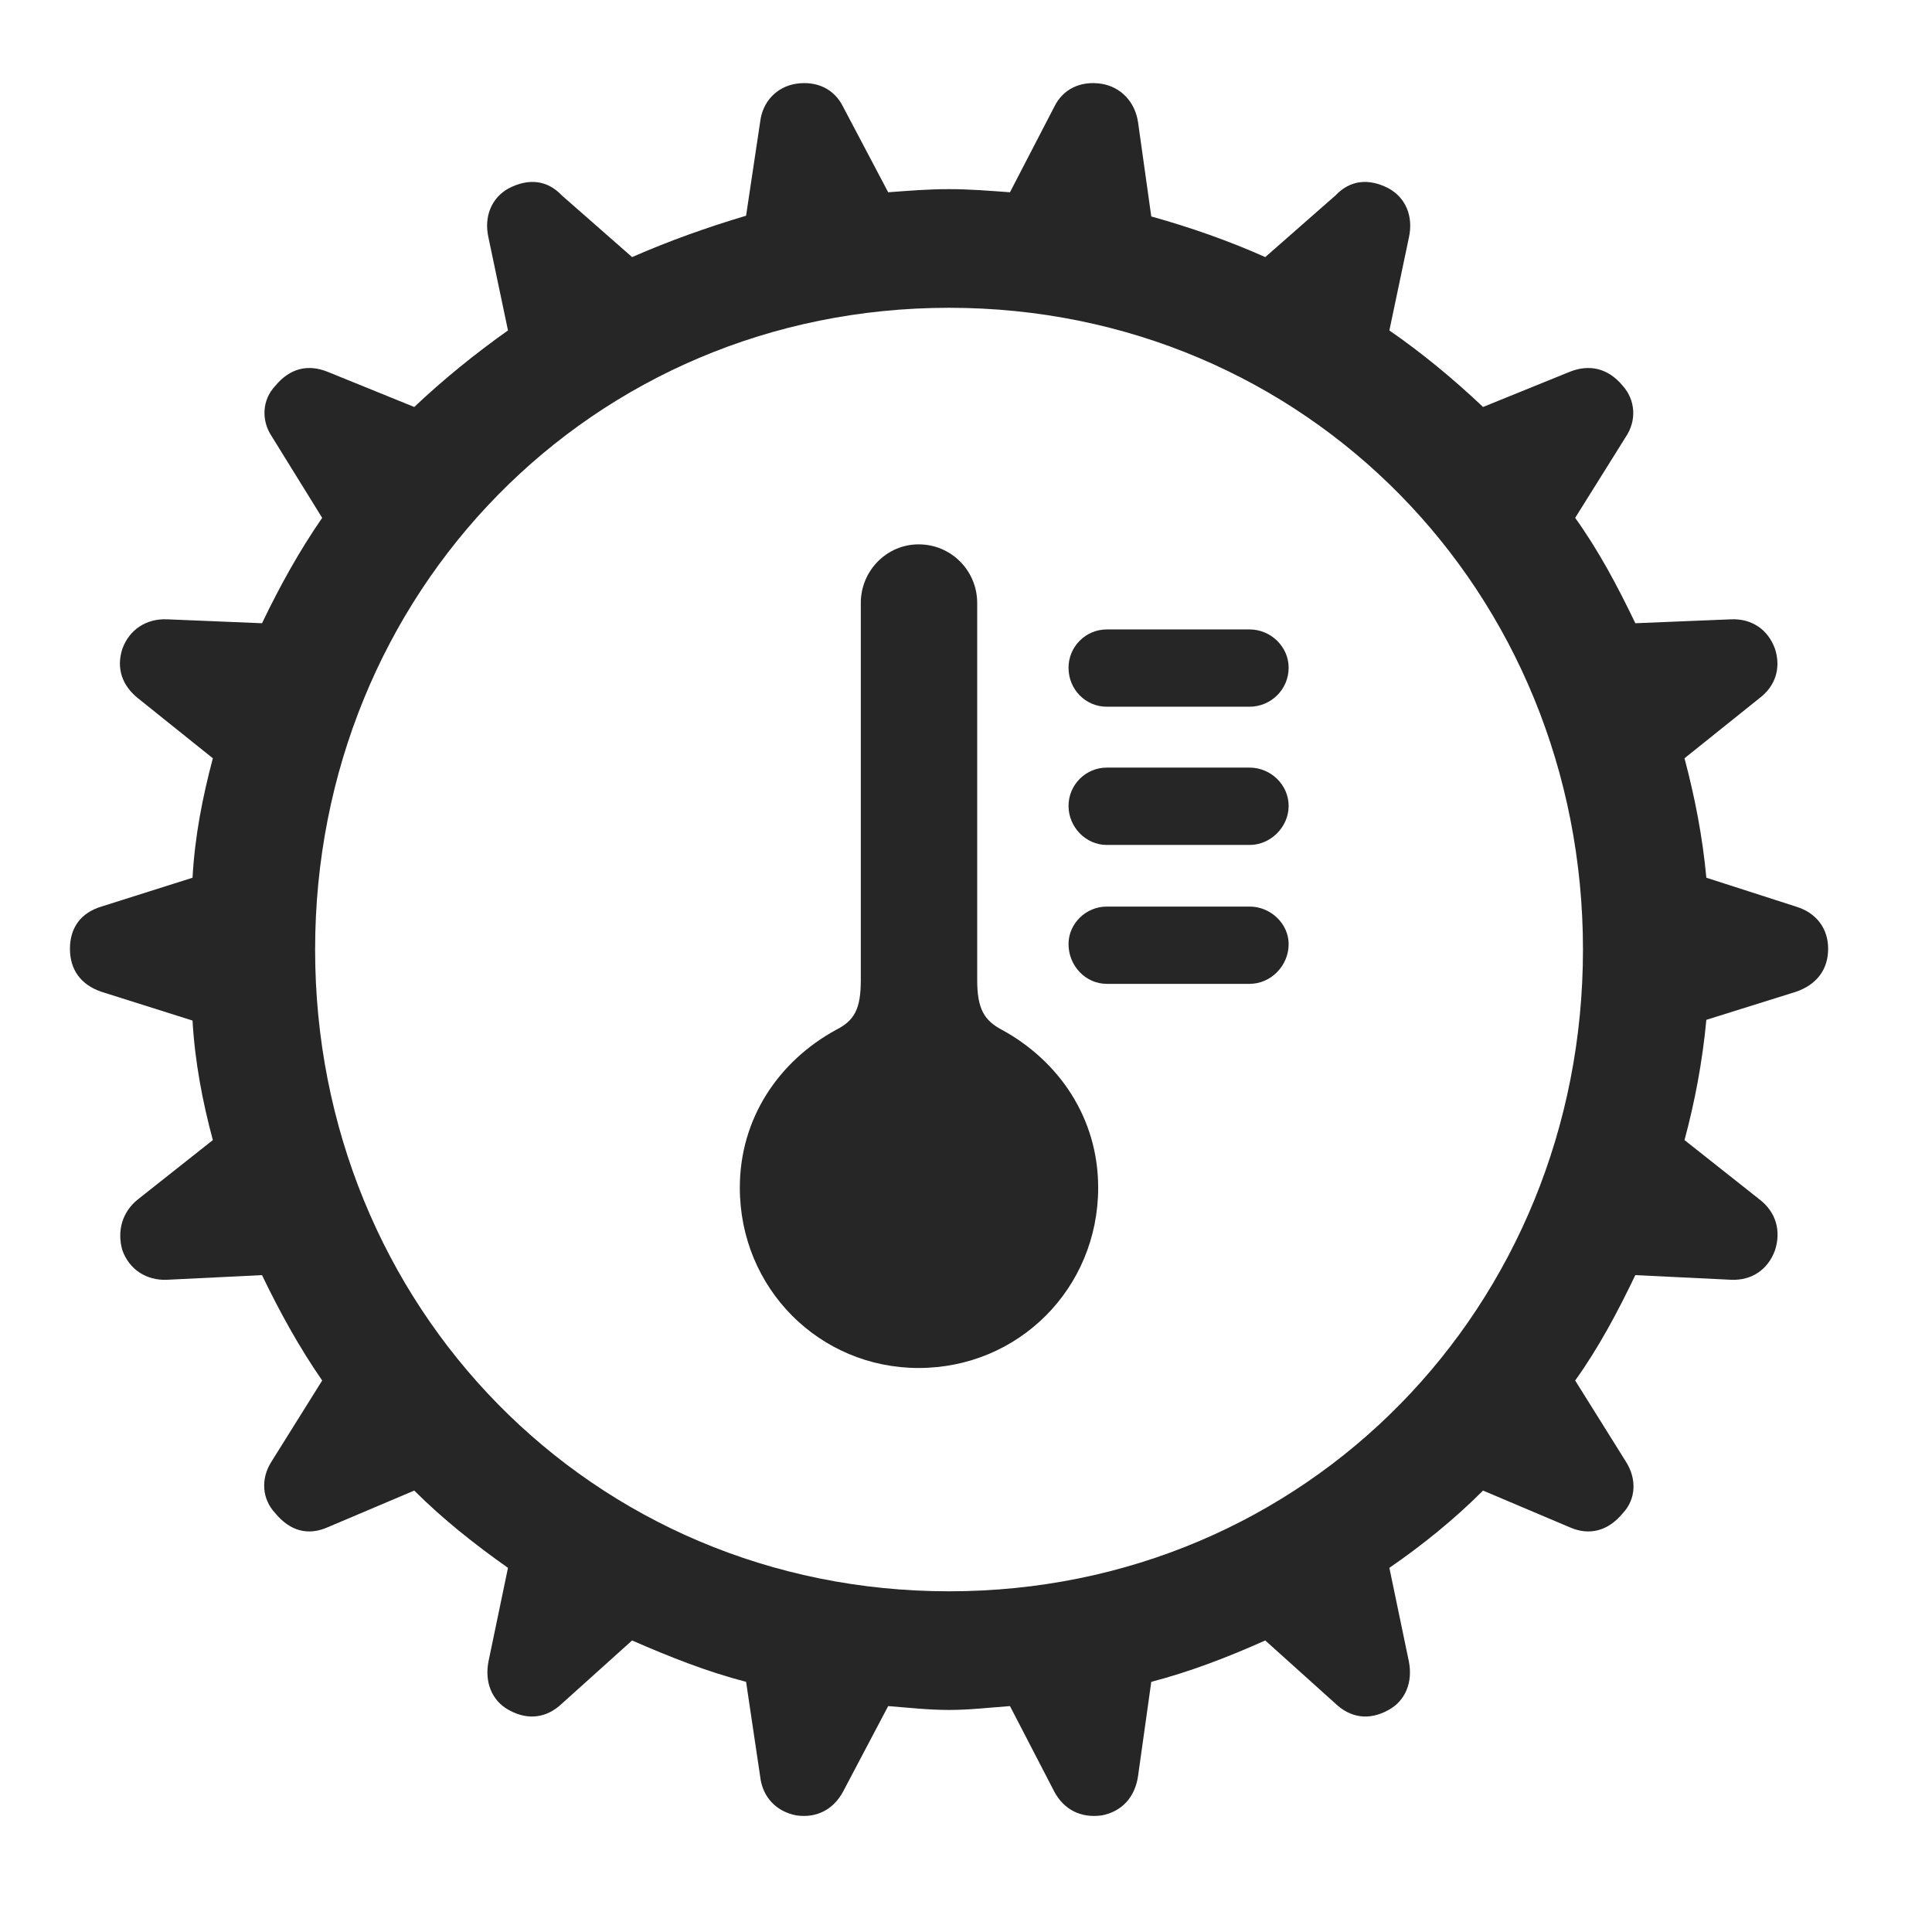 <svg width="29" height="29" viewBox="0 0 29 29" fill="currentColor" xmlns="http://www.w3.org/2000/svg">
<g clip-path="url(#clip0_2207_35925)">
<path d="M14.246 25.667C14.55 25.667 14.843 25.632 15.16 25.609L15.828 26.898C15.968 27.155 16.215 27.296 16.543 27.249C16.836 27.191 17.035 26.98 17.082 26.663L17.281 25.245C17.867 25.093 18.441 24.87 18.992 24.624L20.047 25.573C20.269 25.784 20.55 25.831 20.843 25.667C21.101 25.526 21.207 25.245 21.148 24.941L20.855 23.534C21.347 23.195 21.828 22.808 22.261 22.374L23.562 22.925C23.855 23.054 24.136 22.984 24.359 22.714C24.558 22.503 24.57 22.198 24.406 21.941L23.644 20.722C23.996 20.23 24.277 19.702 24.547 19.14L25.988 19.21C26.293 19.222 26.539 19.058 26.644 18.765C26.738 18.472 26.656 18.191 26.41 18.003L25.285 17.113C25.437 16.55 25.554 15.941 25.613 15.308L26.961 14.886C27.265 14.78 27.441 14.558 27.441 14.241C27.441 13.937 27.265 13.702 26.961 13.609L25.613 13.175C25.554 12.542 25.437 11.956 25.285 11.382L26.41 10.48C26.644 10.304 26.738 10.034 26.644 9.741C26.539 9.448 26.293 9.284 25.988 9.296L24.547 9.355C24.277 8.792 23.996 8.265 23.644 7.773L24.406 6.554C24.57 6.308 24.547 6.003 24.359 5.792C24.136 5.523 23.855 5.464 23.562 5.581L22.261 6.109C21.828 5.698 21.347 5.3 20.855 4.96L21.148 3.566C21.218 3.249 21.101 2.968 20.843 2.827C20.55 2.675 20.269 2.698 20.047 2.933L18.992 3.859C18.441 3.613 17.867 3.413 17.281 3.249L17.082 1.831C17.035 1.527 16.824 1.304 16.531 1.257C16.215 1.21 15.957 1.339 15.828 1.597L15.16 2.886C14.843 2.863 14.55 2.839 14.246 2.839C13.929 2.839 13.648 2.863 13.332 2.886L12.652 1.597C12.523 1.339 12.265 1.21 11.949 1.257C11.656 1.304 11.445 1.527 11.41 1.831L11.199 3.238C10.613 3.413 10.05 3.613 9.488 3.859L8.433 2.933C8.211 2.698 7.929 2.675 7.636 2.827C7.379 2.968 7.261 3.249 7.332 3.566L7.625 4.96C7.144 5.3 6.652 5.698 6.218 6.109L4.918 5.581C4.625 5.464 4.355 5.523 4.132 5.792C3.933 6.003 3.921 6.308 4.074 6.542L4.836 7.773C4.496 8.265 4.203 8.792 3.933 9.355L2.504 9.296C2.199 9.284 1.941 9.448 1.836 9.741C1.742 10.034 1.836 10.292 2.07 10.48L3.195 11.382C3.043 11.956 2.925 12.542 2.89 13.175L1.519 13.609C1.214 13.702 1.05 13.925 1.05 14.241C1.05 14.558 1.214 14.78 1.519 14.886L2.89 15.319C2.925 15.941 3.043 16.55 3.195 17.113L2.07 18.003C1.836 18.191 1.754 18.472 1.836 18.765C1.941 19.058 2.199 19.222 2.504 19.21L3.933 19.14C4.203 19.702 4.496 20.23 4.836 20.722L4.074 21.941C3.91 22.198 3.933 22.503 4.132 22.714C4.355 22.984 4.625 23.054 4.918 22.925L6.218 22.374C6.652 22.808 7.144 23.195 7.625 23.534L7.332 24.941C7.273 25.245 7.379 25.526 7.636 25.667C7.929 25.831 8.211 25.784 8.433 25.573L9.488 24.624C10.05 24.87 10.613 25.093 11.199 25.245L11.41 26.663C11.445 26.98 11.656 27.191 11.949 27.249C12.265 27.296 12.511 27.155 12.652 26.898L13.332 25.609C13.636 25.632 13.929 25.667 14.246 25.667ZM14.246 23.886C8.879 23.886 4.73 19.609 4.73 14.253C4.73 8.898 8.879 4.62 14.246 4.62C19.613 4.62 23.761 8.898 23.761 14.253C23.761 19.609 19.613 23.886 14.246 23.886Z" fill="currentColor" fill-opacity="0.85"/>
<path d="M13.789 20.534C15.289 20.534 16.484 19.339 16.484 17.827C16.484 16.784 15.898 15.929 15.043 15.46C14.773 15.319 14.668 15.143 14.668 14.71V9.05C14.668 8.569 14.281 8.171 13.789 8.171C13.308 8.171 12.921 8.569 12.921 9.05V14.71C12.921 15.143 12.828 15.319 12.546 15.46C11.691 15.929 11.105 16.784 11.105 17.827C11.105 19.339 12.3 20.534 13.789 20.534ZM16.613 10.608H18.757C19.074 10.608 19.343 10.351 19.343 10.023C19.343 9.706 19.074 9.448 18.757 9.448H16.613C16.297 9.448 16.039 9.706 16.039 10.023C16.039 10.351 16.297 10.608 16.613 10.608ZM16.613 12.683H18.757C19.074 12.683 19.343 12.413 19.343 12.097C19.343 11.78 19.074 11.522 18.757 11.522H16.613C16.297 11.522 16.039 11.78 16.039 12.097C16.039 12.413 16.297 12.683 16.613 12.683ZM16.613 14.768H18.757C19.074 14.768 19.343 14.499 19.343 14.171C19.343 13.866 19.074 13.608 18.757 13.608H16.613C16.297 13.608 16.039 13.866 16.039 14.171C16.039 14.499 16.297 14.768 16.613 14.768Z" fill="currentColor" fill-opacity="0.85"/>
</g>
<defs>
<clipPath id="clip0_2207_35925">
<rect width="26.391" height="26.116" fill="currentColor" transform="translate(1.05 1.143)"/>
</clipPath>
</defs>
</svg>
